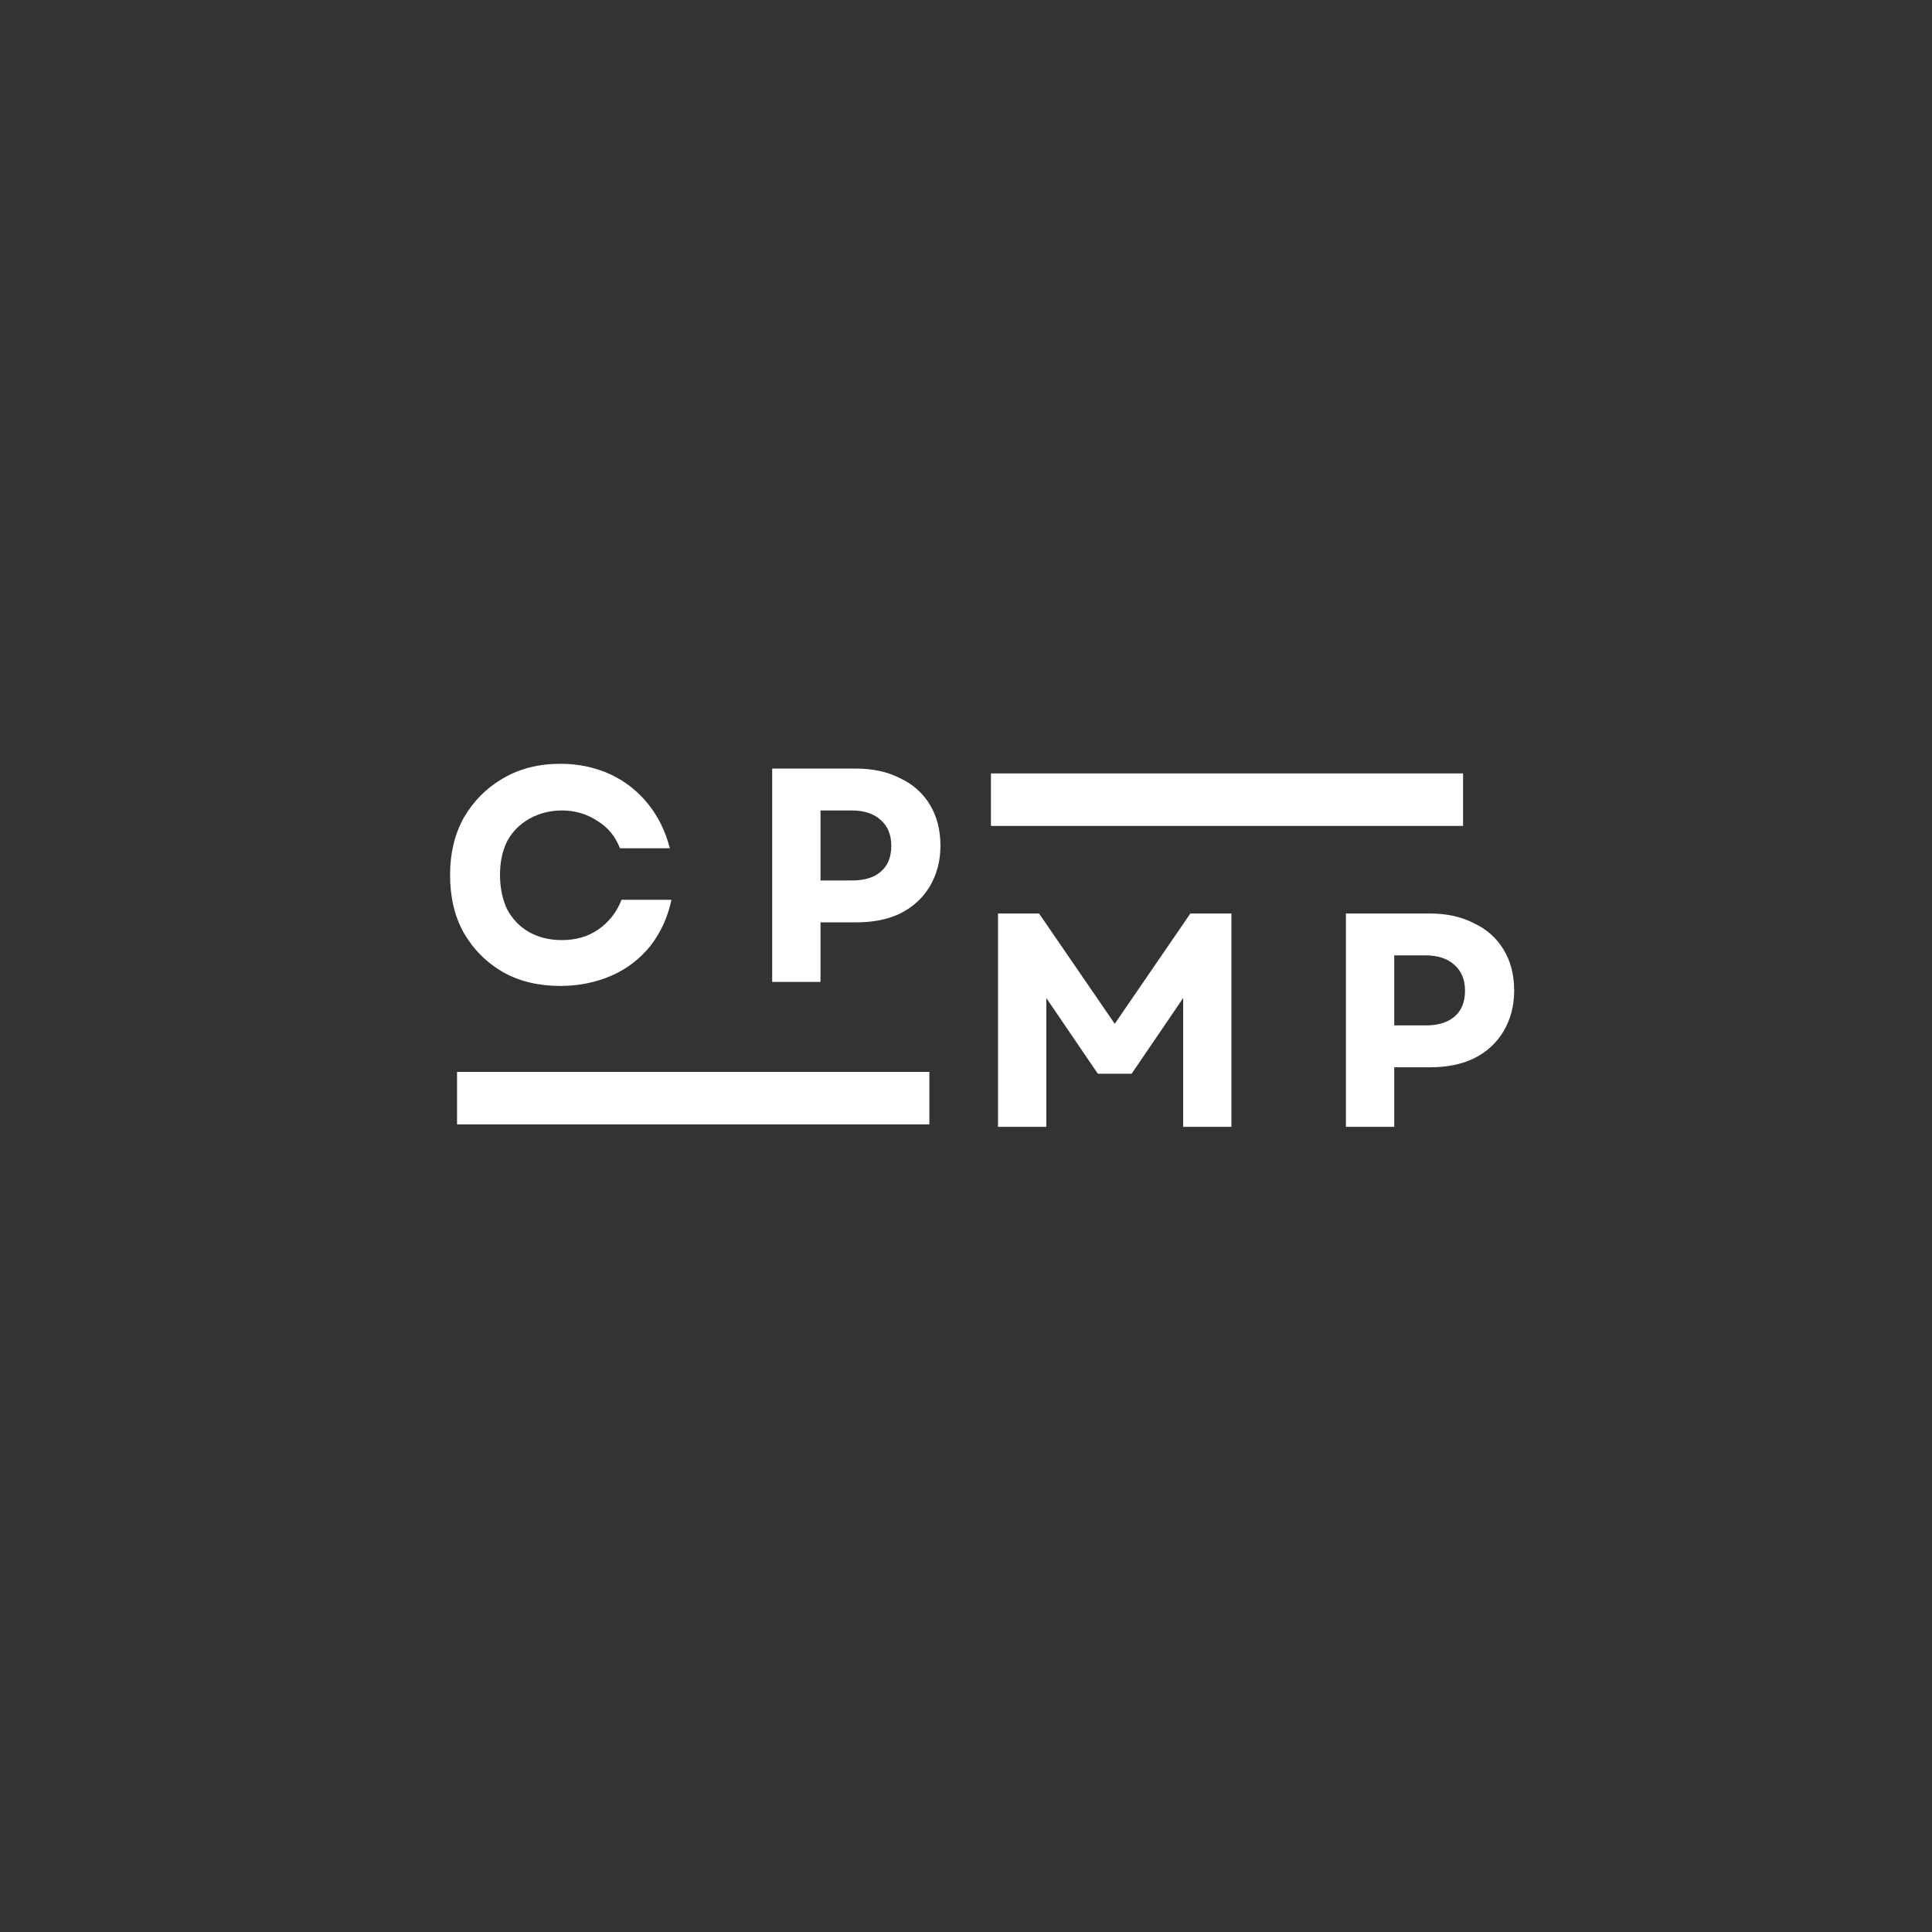 <svg xmlns="http://www.w3.org/2000/svg" xmlns:xlink="http://www.w3.org/1999/xlink" width="50" zoomAndPan="magnify" viewBox="0 0 37.5 37.5" height="50" preserveAspectRatio="xMidYMid meet" version="1.0"><rect x="0" y="0" width="37.5" height="37.5" fill="#333333" stroke="none"/><defs><g/><clipPath id="854950140a"><path d="M 8.871 20.805 L 18.039 20.805 L 18.039 21.824 L 8.871 21.824 Z M 8.871 20.805 " clip-rule="nonzero"/></clipPath><clipPath id="ca9a44dfb1"><path d="M 19.234 15.012 L 28.398 15.012 L 28.398 16.031 L 19.234 16.031 Z M 19.234 15.012 " clip-rule="nonzero"/></clipPath></defs><g clip-path="url(#854950140a)"><path fill="#ffffff" d="M 8.871 20.805 L 18.039 20.805 L 18.039 21.824 L 8.871 21.824 Z M 8.871 20.805 " fill-opacity="1" fill-rule="nonzero"/></g><g clip-path="url(#ca9a44dfb1)"><path fill="#ffffff" d="M 19.234 15.012 L 28.398 15.012 L 28.398 16.031 L 19.234 16.031 Z M 19.234 15.012 " fill-opacity="1" fill-rule="nonzero"/></g><g fill="#ffffff" fill-opacity="1"><g transform="translate(8.486, 19.059)"><g><path d="M 2.391 0.078 C 1.973 0.078 1.602 -0.008 1.281 -0.188 C 0.957 -0.375 0.703 -0.629 0.516 -0.953 C 0.336 -1.273 0.25 -1.648 0.25 -2.078 C 0.25 -2.492 0.336 -2.863 0.516 -3.188 C 0.703 -3.508 0.957 -3.766 1.281 -3.953 C 1.602 -4.141 1.973 -4.234 2.391 -4.234 C 2.742 -4.234 3.066 -4.164 3.359 -4.031 C 3.648 -3.895 3.895 -3.703 4.094 -3.453 C 4.289 -3.211 4.43 -2.926 4.516 -2.594 L 3.547 -2.594 C 3.461 -2.82 3.316 -3 3.109 -3.125 C 2.91 -3.258 2.68 -3.328 2.422 -3.328 C 2.191 -3.328 1.984 -3.273 1.797 -3.172 C 1.609 -3.066 1.461 -2.922 1.359 -2.734 C 1.266 -2.547 1.219 -2.328 1.219 -2.078 C 1.219 -1.828 1.266 -1.602 1.359 -1.406 C 1.461 -1.219 1.602 -1.07 1.781 -0.969 C 1.969 -0.863 2.18 -0.812 2.422 -0.812 C 2.691 -0.812 2.926 -0.879 3.125 -1.016 C 3.332 -1.16 3.484 -1.352 3.578 -1.594 L 4.547 -1.594 C 4.473 -1.25 4.336 -0.953 4.141 -0.703 C 3.941 -0.453 3.691 -0.258 3.391 -0.125 C 3.086 0.008 2.754 0.078 2.391 0.078 Z M 2.391 0.078 "/></g></g></g><g fill="#ffffff" fill-opacity="1"><g transform="translate(14.488, 19.059)"><g><path d="M 0.5 0 L 0.5 -4.141 L 2.125 -4.141 C 2.457 -4.141 2.742 -4.078 2.984 -3.953 C 3.234 -3.836 3.426 -3.664 3.562 -3.438 C 3.695 -3.219 3.766 -2.953 3.766 -2.641 C 3.766 -2.348 3.695 -2.086 3.562 -1.859 C 3.426 -1.629 3.234 -1.453 2.984 -1.328 C 2.742 -1.211 2.457 -1.156 2.125 -1.156 L 1.438 -1.156 L 1.438 0 Z M 1.438 -1.969 L 2.047 -1.969 C 2.285 -1.969 2.473 -2.023 2.609 -2.141 C 2.742 -2.254 2.812 -2.422 2.812 -2.641 C 2.812 -2.859 2.742 -3.023 2.609 -3.141 C 2.473 -3.266 2.285 -3.328 2.047 -3.328 L 1.438 -3.328 Z M 1.438 -1.969 "/></g></g></g><g fill="#ffffff" fill-opacity="1"><g transform="translate(18.871, 21.872)"><g><path d="M 0.5 0 L 0.5 -4.141 L 1.297 -4.141 L 2.766 -2 L 4.234 -4.141 L 5.031 -4.141 L 5.031 0 L 4.094 0 L 4.094 -2.5 L 3.094 -1.031 L 2.438 -1.031 L 1.438 -2.5 L 1.438 0 Z M 0.5 0 "/></g></g></g><g fill="#ffffff" fill-opacity="1"><g transform="translate(25.624, 21.872)"><g><path d="M 0.5 0 L 0.5 -4.141 L 2.125 -4.141 C 2.457 -4.141 2.742 -4.078 2.984 -3.953 C 3.234 -3.836 3.426 -3.664 3.562 -3.438 C 3.695 -3.219 3.766 -2.953 3.766 -2.641 C 3.766 -2.348 3.695 -2.086 3.562 -1.859 C 3.426 -1.629 3.234 -1.453 2.984 -1.328 C 2.742 -1.211 2.457 -1.156 2.125 -1.156 L 1.438 -1.156 L 1.438 0 Z M 1.438 -1.969 L 2.047 -1.969 C 2.285 -1.969 2.473 -2.023 2.609 -2.141 C 2.742 -2.254 2.812 -2.422 2.812 -2.641 C 2.812 -2.859 2.742 -3.023 2.609 -3.141 C 2.473 -3.266 2.285 -3.328 2.047 -3.328 L 1.438 -3.328 Z M 1.438 -1.969 "/></g></g></g></svg>